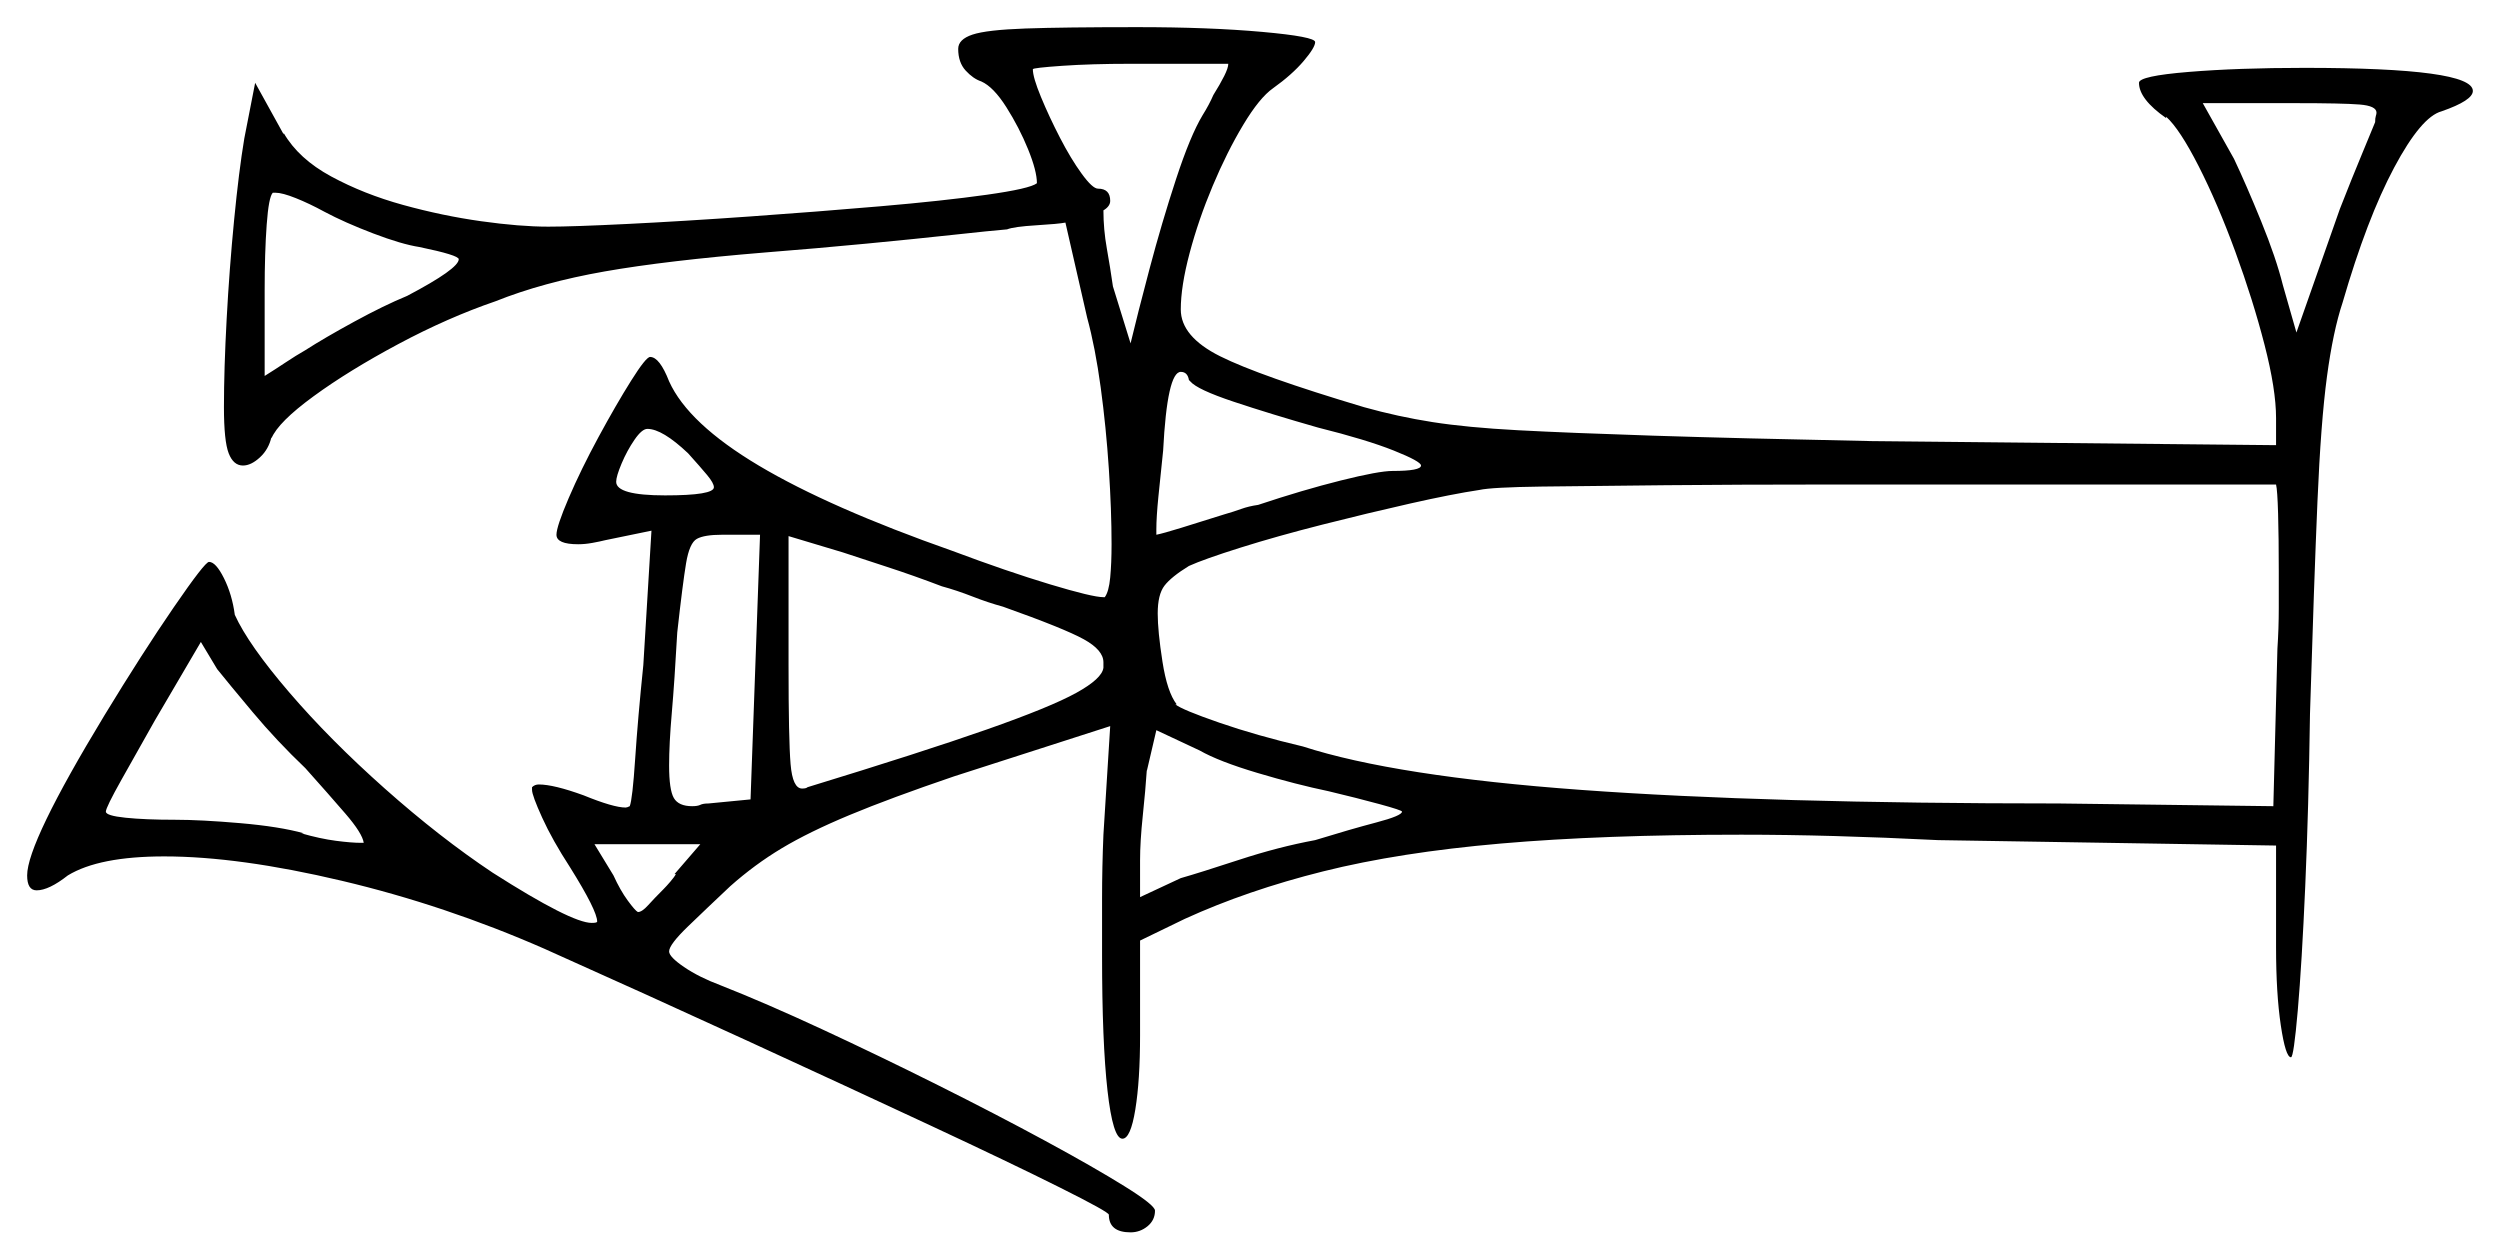 <svg xmlns="http://www.w3.org/2000/svg" width="921.0" height="464.0" viewBox="0 0 921.0 464.0"><path d="M112.5 283.0Q102.0 273.0 93.0 262.25Q84.0 251.5 80.0 246.5L74.0 236.5L57.0 265.5Q50.5 277.0 44.75 287.25Q39.0 297.5 39.0 299.0Q39.0 300.5 46.25 301.25Q53.5 302.0 64.5 302.0Q74.0 302.0 88.5 303.25Q103.0 304.5 112.0 307.0H111.0Q118.0 309.0 123.75 309.75Q129.5 310.5 133.0 310.5H134.0Q133.5 307.0 127.25 299.75Q121.0 292.5 112.5 283.0ZM249.0 322.0H248.5L258.0 311.0H219.0L226.0 322.5Q228.5 328.0 231.25 331.75Q234.0 335.5 235.0 336.0Q236.5 336.0 238.75 333.5Q241.0 331.0 244.5 327.5Q245.5 326.5 247.0 324.75Q248.5 323.0 249.0 322.0ZM261.0 296.0 276.5 294.5 280.0 197.0H266.0Q259.5 197.0 256.75 198.5Q254.0 200.0 252.75 207.5Q251.5 215.0 249.5 233.0Q248.5 251.0 247.5 262.5Q246.5 274.0 246.5 282.0Q246.5 291.0 248.25 294.0Q250.0 297.0 255.0 297.0Q257.0 297.0 258.0 296.5Q259.0 296.0 261.0 296.0ZM369.5 223.5Q364.0 222.0 358.25 219.75Q352.5 217.5 347.0 216.0Q336.5 212.0 326.5 208.75Q316.5 205.5 310.5 203.5L290.5 197.5V245.0Q290.5 272.5 291.25 281.5Q292.0 290.5 295.5 290.5Q297.0 290.5 297.5 290.0Q340.0 277.0 363.5 268.75Q387.0 260.5 396.5 255.25Q406.0 250.0 406.5 246.0V244.0Q406.5 239.5 399.25 235.5Q392.0 231.5 369.5 223.5ZM489.5 291.5Q477.5 289.0 463.25 284.75Q449.0 280.5 442.0 276.5L426.0 269.0L422.5 284.0V283.5Q422.0 291.0 421.0 300.5Q420.0 310.0 420.0 317.0V330.5L435.0 323.5Q442.0 321.5 456.5 316.75Q471.0 312.0 484.5 309.5Q497.5 305.5 507.0 303.0Q516.5 300.5 516.5 299.0Q516.5 298.5 508.25 296.25Q500.0 294.0 489.5 291.5ZM838.5 178.5H733.0Q703.5 178.5 672.25 178.5Q641.0 178.5 613.75 178.75Q586.5 179.0 568.0 179.25Q549.5 179.5 545.0 180.5Q535.0 182.0 519.5 185.5Q504.0 189.0 487.25 193.25Q470.5 197.5 457.0 201.75Q443.5 206.0 438.0 208.5Q431.5 212.5 429.0 215.75Q426.5 219.0 426.5 226.0Q426.5 232.5 428.25 243.75Q430.0 255.0 433.5 259.5H433.0Q435.5 261.5 449.25 266.25Q463.0 271.0 480.0 275.0Q514.0 286.0 582.5 291.0Q651.0 296.0 758.5 296.0L837.5 297.0L839.0 239.0Q839.5 231.5 839.5 224.0Q839.5 216.5 839.5 210.5Q839.5 198.0 839.25 189.25Q839.0 180.5 838.5 178.5ZM154.5 91.0Q148.0 90.0 137.5 86.0Q127.0 82.0 119.5 78.0Q114.0 75.0 109.0 73.0Q104.0 71.0 101.5 71.0H100.5Q99.0 72.5 98.25 82.75Q97.5 93.0 97.5 107.0V138.5Q101.5 136.0 105.25 133.5Q109.0 131.0 112.5 129.0Q119.5 124.5 130.5 118.5Q141.5 112.5 150.0 109.0Q169.0 99.0 169.0 95.5Q169.0 94.0 154.5 91.0ZM253.5 167.0Q244.0 158.0 238.5 158.0Q236.5 158.0 233.75 162.0Q231.0 166.0 229.0 170.75Q227.0 175.5 227.0 177.5Q227.0 182.5 245.0 182.5Q263.0 182.5 263.0 179.5Q263.0 178.0 260.5 175.0Q258.0 172.0 253.5 167.0ZM452.5 23.5H416.5Q402.0 23.5 391.25 24.25Q380.5 25.0 380.5 25.5Q380.5 28.5 383.5 35.75Q386.5 43.0 390.5 50.75Q394.5 58.5 398.5 64.0Q402.5 69.5 404.5 69.5Q409.0 69.5 409.0 74.0Q409.0 76.0 406.5 77.5Q406.5 84.5 407.75 91.5Q409.0 98.5 410.0 105.5L416.5 126.5Q419.0 116.0 423.5 99.0Q428.0 82.0 433.25 66.0Q438.5 50.0 443.0 42.5Q445.5 38.5 447.0 35.0Q449.5 31.0 451.0 28.0Q452.5 25.0 452.5 23.5ZM438.5 140.5 438.0 140.0Q437.5 137.0 435.0 137.0Q430.0 137.0 428.5 166.0Q427.5 175.5 426.75 183.0Q426.0 190.5 426.0 195.0V197.0Q428.5 196.5 435.0 194.5Q441.5 192.5 451.0 189.5Q454.5 188.5 457.25 187.5Q460.0 186.5 463.5 186.0Q480.0 180.5 494.0 177.0Q508.0 173.5 513.0 173.5Q523.5 173.5 523.5 171.5Q523.5 170.0 513.5 166.0Q503.5 162.0 485.5 157.5Q468.0 152.5 454.5 148.0Q441.0 143.5 438.5 140.5ZM875.0 45.0Q875.0 43.5 875.25 42.75Q875.5 42.0 875.5 41.5Q875.5 39.0 869.25 38.5Q863.0 38.0 845.5 38.0H811.5L823.0 58.5Q827.5 68.0 833.0 81.5Q838.5 95.0 841.0 105.0L846.0 122.5L862.0 77.0Q866.5 65.5 870.25 56.5Q874.0 47.5 875.0 45.0ZM353.0 18.0Q353.0 14.5 358.25 12.75Q363.5 11.0 377.75 10.5Q392.0 10.0 419.0 10.0Q445.5 10.0 465.0 11.75Q484.5 13.5 484.5 15.5Q484.5 17.5 480.25 22.5Q476.0 27.5 469.0 32.5Q464.0 36.0 458.0 46.0Q452.0 56.0 446.75 68.5Q441.5 81.0 438.25 93.25Q435.0 105.5 435.0 114.0Q435.0 124.0 449.5 131.25Q464.0 138.5 502.5 150.0Q515.0 153.5 527.75 155.5Q540.5 157.5 559.25 158.5Q578.0 159.5 609.0 160.5Q640.0 161.5 689.5 162.5L838.5 164.0V154.0Q838.5 143.5 834.25 127.0Q830.0 110.5 823.5 92.75Q817.0 75.0 810.0 61.25Q803.0 47.5 798.0 43.0V43.5Q788.0 36.5 788.0 30.5Q788.0 28.0 806.25 26.5Q824.5 25.0 849.0 25.0Q911.0 25.0 911.0 33.5Q911.0 37.0 899.5 41.0Q892.0 43.0 882.0 61.75Q872.0 80.5 863.0 111.5Q859.5 122.0 857.25 138.75Q855.0 155.5 853.75 184.75Q852.5 214.0 851.0 263.0Q850.5 298.0 849.25 326.5Q848.0 355.0 846.5 372.25Q845.0 389.5 844.0 389.5Q842.0 389.5 840.25 377.75Q838.5 366.0 838.5 349.0V311.5L714.0 309.5Q694.0 308.5 676.0 308.0Q658.0 307.5 641.5 307.5Q590.5 307.5 553.0 310.75Q515.5 314.0 487.5 321.0Q459.5 328.0 436.5 338.5L420.0 346.5V381.5Q420.0 398.0 418.25 408.75Q416.5 419.5 413.5 419.5Q410.0 419.5 408.0 401.75Q406.0 384.0 406.0 352.0Q406.0 342.5 406.0 331.0Q406.0 319.5 406.5 307.5L409.0 267.5L351.5 286.0Q328.0 294.0 313.0 300.25Q298.0 306.5 288.0 312.5Q278.0 318.5 269.0 326.5Q260.5 334.5 253.5 341.25Q246.5 348.0 246.5 350.5Q246.5 352.5 252.0 356.25Q257.5 360.0 265.5 363.0Q282.0 369.5 303.0 379.25Q324.0 389.0 345.5 399.75Q367.0 410.5 385.0 420.25Q403.0 430.0 414.25 437.0Q425.5 444.0 425.5 446.0Q425.5 449.5 422.75 451.75Q420.0 454.0 416.5 454.0Q408.5 454.0 408.5 447.5Q408.5 446.5 390.5 437.5Q372.5 428.5 342.5 414.5Q312.5 400.5 275.5 383.5Q238.5 366.5 200.5 349.5Q164.0 333.5 126.0 324.5Q88.0 315.5 60.5 315.5Q36.5 315.5 25.0 322.5Q18.0 328.0 13.5 328.0Q10.0 328.0 10.0 322.5Q10.0 310.5 38.5 263.5Q52.5 240.5 64.0 223.75Q75.5 207.0 77.0 207.0Q79.5 207.0 82.5 213.0Q85.5 219.0 86.5 226.5Q91.5 237.5 106.5 255.0Q121.5 272.5 141.75 290.5Q162.0 308.5 181.5 321.5Q210.5 340.0 218.0 340.0Q220.0 340.0 220.0 339.5Q220.0 335.5 210.0 319.5Q203.5 309.5 199.75 301.25Q196.0 293.0 196.0 291.0V290.0Q197.0 289.0 198.5 289.0Q204.0 289.0 215.0 293.0Q226.0 297.5 230.5 297.5Q231.0 297.5 232.0 297.0Q233.0 294.5 234.0 279.5Q235.0 264.5 237.0 245.0L240.0 195.5L223.0 199.0Q221.0 199.5 218.25 200.0Q215.5 200.5 213.0 200.5Q205.0 200.5 205.0 197.0Q205.0 194.0 209.5 183.5Q214.0 173.0 220.5 161.0Q227.0 149.0 232.5 140.25Q238.0 131.5 239.5 131.5Q243.0 131.5 246.5 140.5Q253.5 156.0 279.5 171.5Q305.5 187.0 351.0 203.0Q371.0 210.5 386.75 215.25Q402.5 220.0 406.5 220.0H407.0Q408.5 218.0 409.0 212.75Q409.5 207.5 409.5 200.5Q409.5 188.0 408.5 172.75Q407.5 157.5 405.5 142.75Q403.5 128.0 400.5 117.0L392.5 82.0Q390.0 82.5 381.75 83.0Q373.5 83.5 371.0 84.5Q365.0 85.0 351.25 86.5Q337.5 88.0 319.25 89.75Q301.0 91.5 282.0 93.0Q245.5 96.0 222.75 100.0Q200.0 104.0 182.5 111.0Q165.0 117.0 146.75 126.75Q128.5 136.5 115.5 146.0Q102.5 155.5 100.0 161.5V161.0Q99.0 165.5 95.75 168.5Q92.5 171.5 89.5 171.5Q86.0 171.5 84.25 167.0Q82.5 162.5 82.5 150.0Q82.5 136.0 83.5 117.5Q84.5 99.0 86.25 81.0Q88.0 63.0 90.0 51.0L94.0 30.5L104.5 49.5V49.0Q110.0 58.5 122.0 65.0Q134.0 71.5 148.5 75.5Q163.0 79.5 177.25 81.5Q191.5 83.5 202.0 83.5Q211.0 83.5 231.25 82.5Q251.5 81.5 276.25 79.75Q301.0 78.0 324.25 76.0Q347.5 74.0 363.5 71.75Q379.5 69.5 382.0 67.5Q382.0 63.0 378.75 55.0Q375.5 47.0 370.75 39.5Q366.0 32.0 361.5 30.0Q358.5 29.0 355.75 26.0Q353.0 23.0 353.0 18.0Z" fill="black" /></svg>